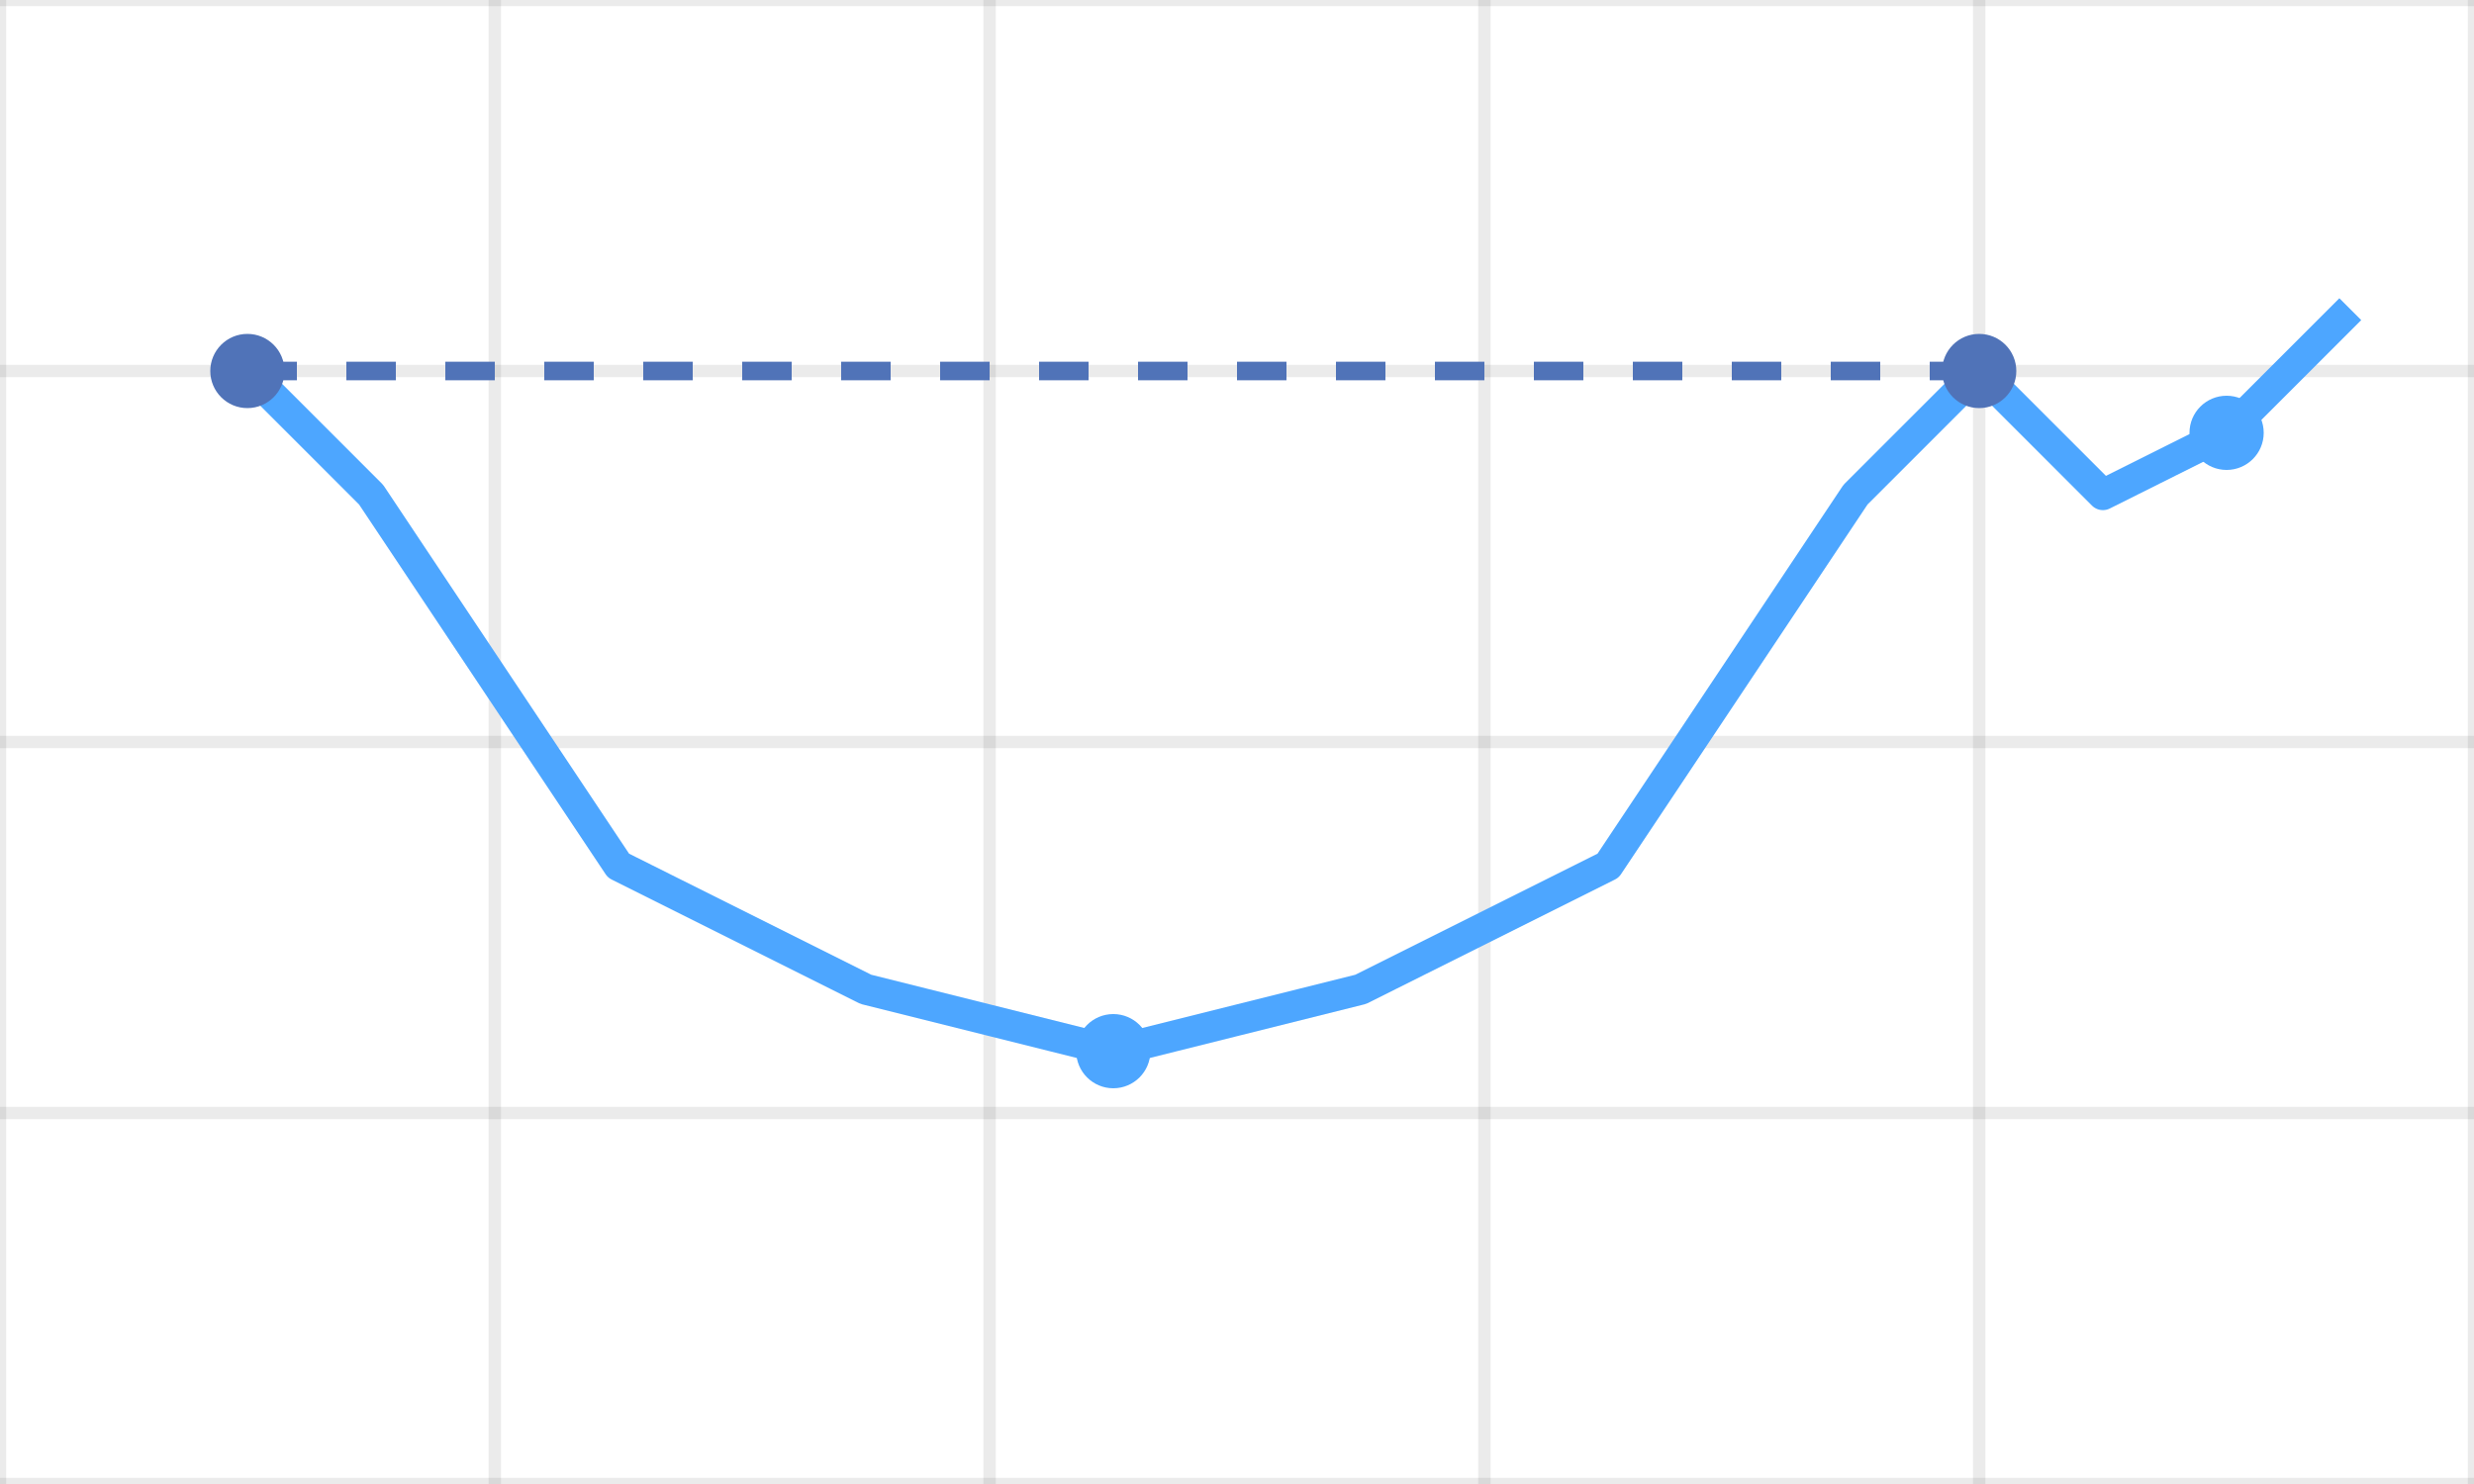 <?xml version="1.0" encoding="UTF-8" standalone="no"?>
<svg width="200" height="120" viewBox="0 0 200 120" fill="none" xmlns="http://www.w3.org/2000/svg">
  <!-- Grid -->
  <g stroke="#333333" stroke-opacity="0.1" stroke-width="1">
    <line x1="0" y1="0" x2="200" y2="0" />
    <line x1="0" y1="30" x2="200" y2="30" />
    <line x1="0" y1="60" x2="200" y2="60" />
    <line x1="0" y1="90" x2="200" y2="90" />
    <line x1="0" y1="120" x2="200" y2="120" />
    
    <line x1="0" y1="0" x2="0" y2="120" />
    <line x1="40" y1="0" x2="40" y2="120" />
    <line x1="80" y1="0" x2="80" y2="120" />
    <line x1="120" y1="0" x2="120" y2="120" />
    <line x1="160" y1="0" x2="160" y2="120" />
    <line x1="200" y1="0" x2="200" y2="120" />
  </g>
  
  <!-- Cup and Handle Pattern -->
  <!-- Cup -->
  <path d="M 20,30 L 30,40 L 40,55 L 50,70 L 70,80 L 90,85 L 110,80 L 130,70 L 140,55 L 150,40 L 160,30" 
        stroke="#4da6ff" 
        stroke-width="2.5" 
        fill="none"
        stroke-linejoin="round" />
        
  <!-- Handle -->
  <path d="M 160,30 L 170,40 L 180,35 L 190,25" 
        stroke="#4da6ff" 
        stroke-width="2.5" 
        fill="none"
        stroke-linejoin="round" />
        
  <!-- Resistance Line -->
  <line x1="20" y1="30" x2="160" y2="30" 
        stroke="#5073b8" 
        stroke-width="1.5" 
        stroke-dasharray="4" />
        
  <!-- Important Points -->
  <circle cx="20" cy="30" r="3" fill="#5073b8" /> <!-- Left lip -->
  <circle cx="90" cy="85" r="3" fill="#4da6ff" /> <!-- Bottom of cup -->
  <circle cx="160" cy="30" r="3" fill="#5073b8" /> <!-- Right lip/start of handle -->
  <circle cx="180" cy="35" r="3" fill="#4da6ff" /> <!-- Handle dip -->
</svg>